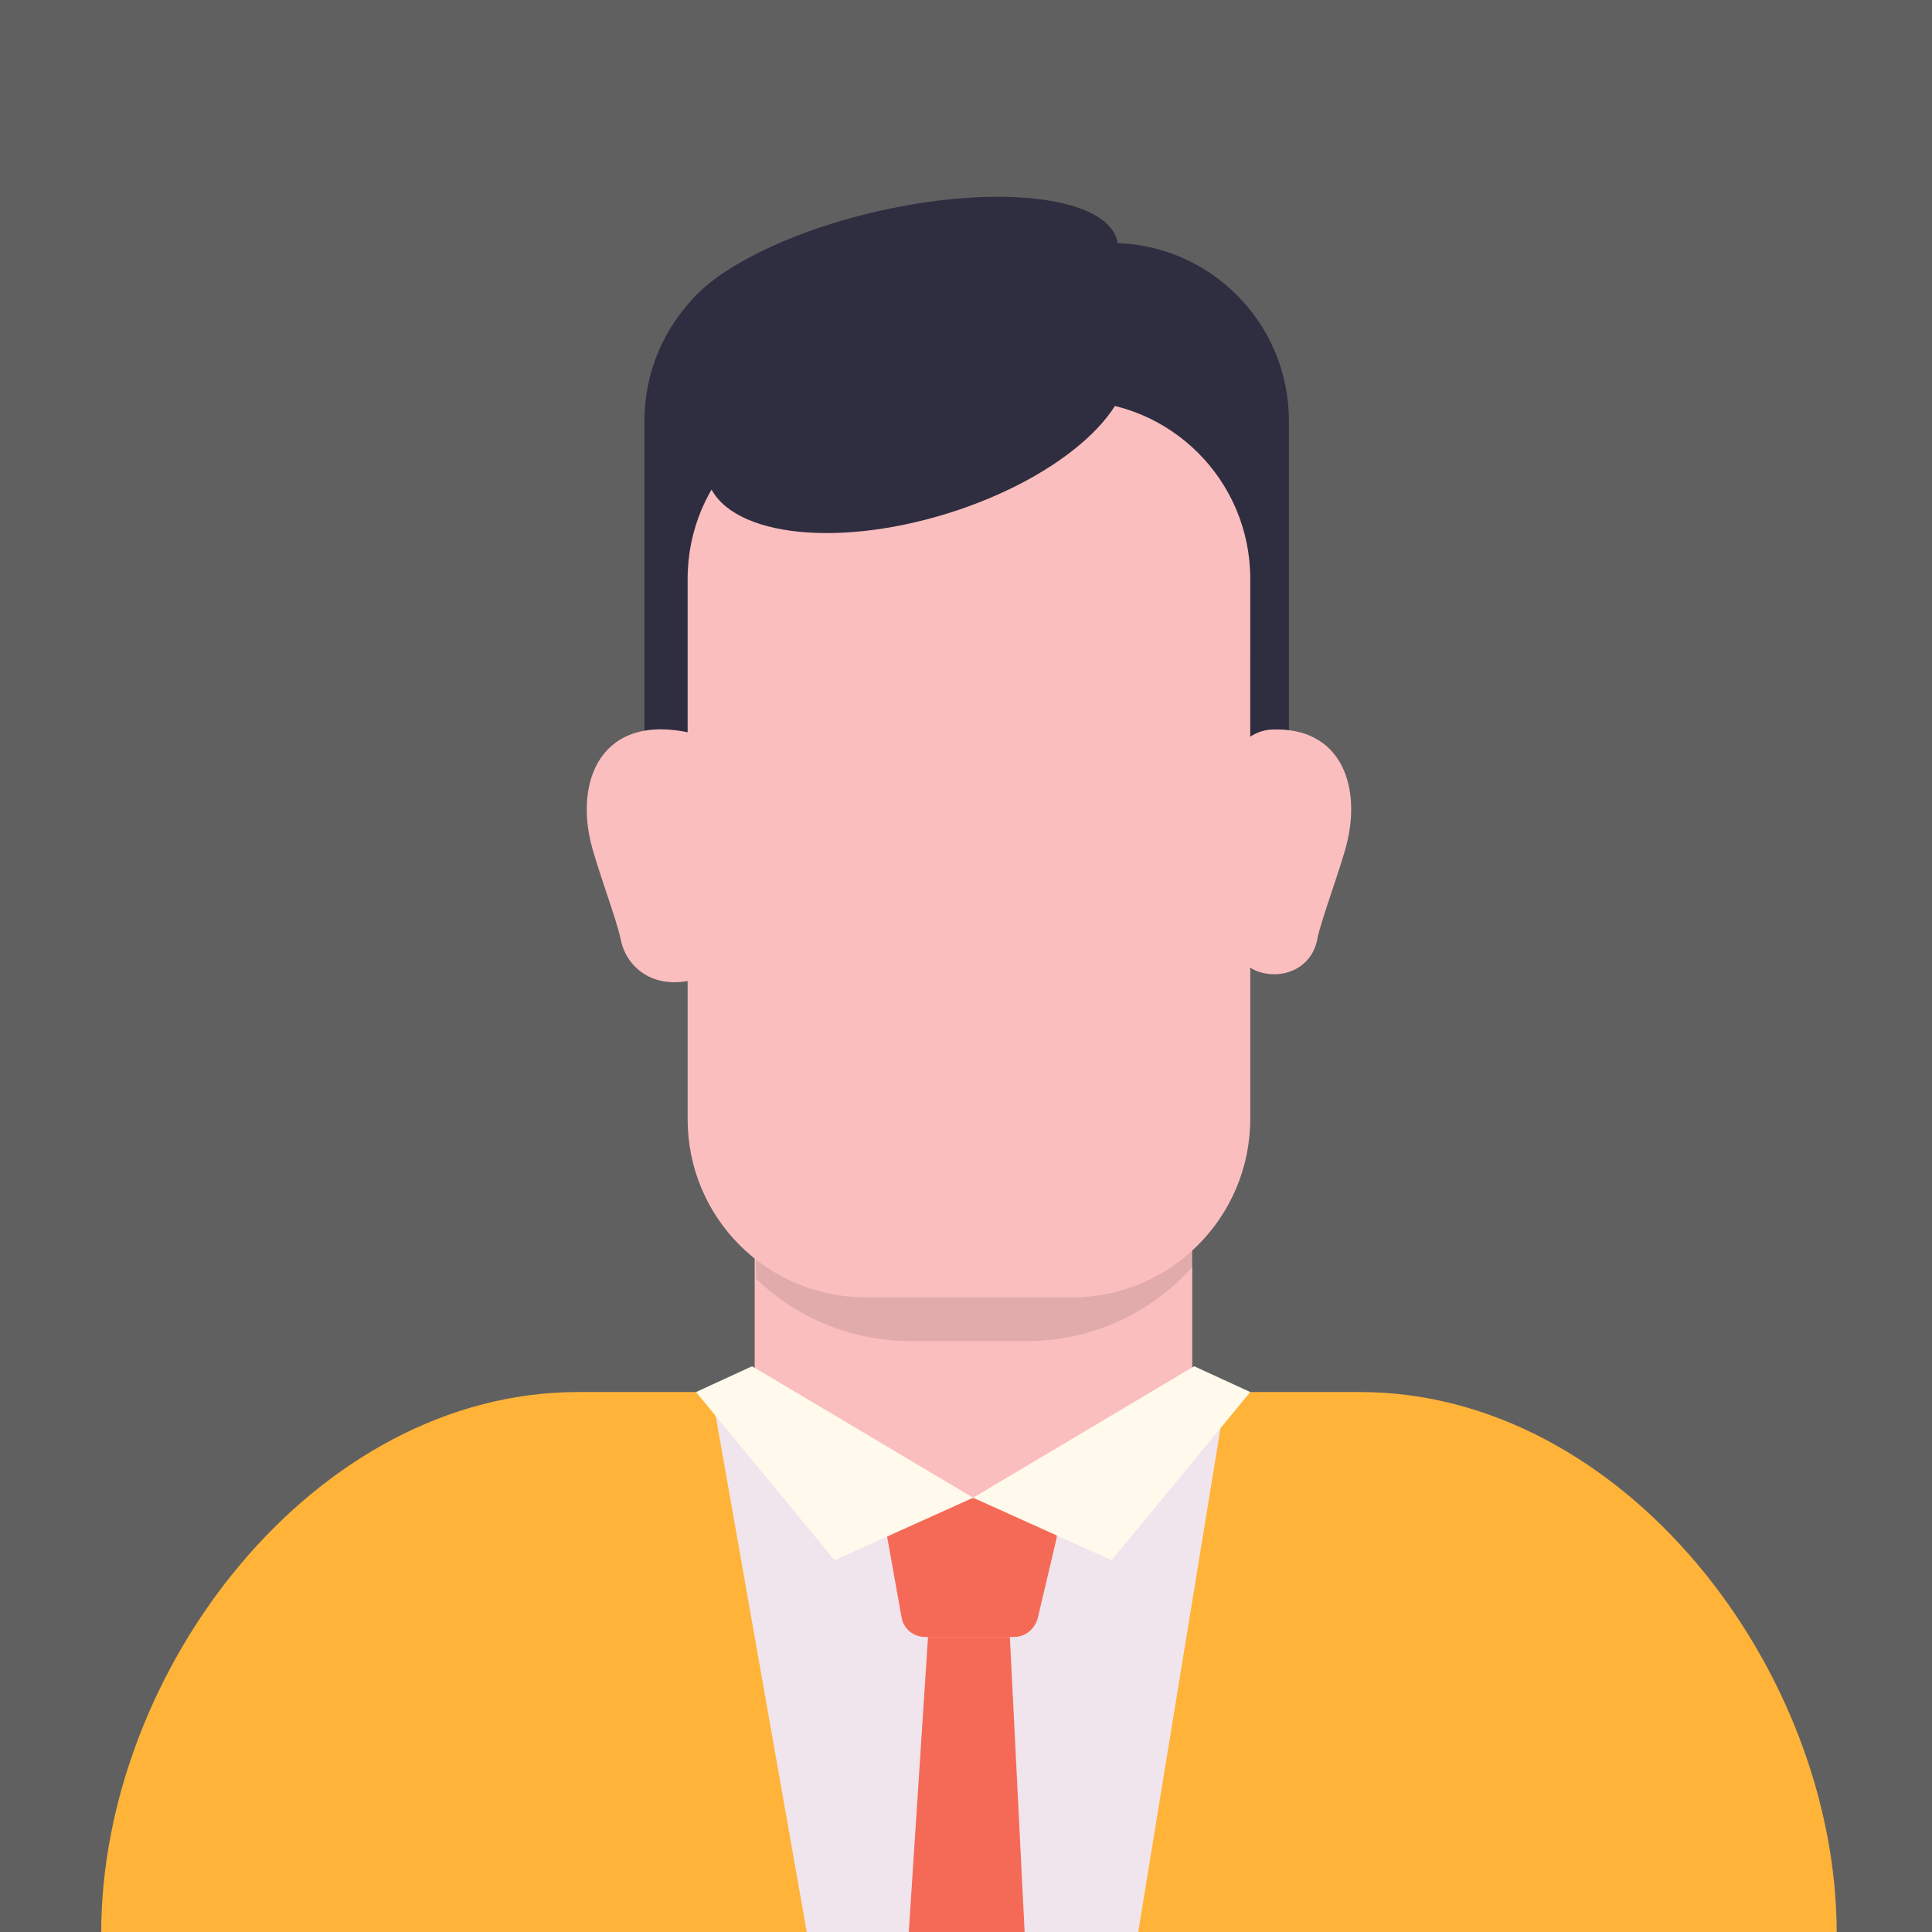 ﻿<?xml version="1.0" encoding="utf-8"?>
<svg version="1.1" xmlns:xlink="http://www.w3.org/1999/xlink" width="140px" height="140px" xmlns="http://www.w3.org/2000/svg">
  <defs>
    <path d="M 0 0  L 300 0  L 300 300  L 0 300  Z " fill-rule="evenodd" fill="black" id="path1572" />
    <clipPath id="clip1573">
      <use xlink:href="#path1572" />
    </clipPath>
    <filter x="-50.00%" y="-50.00%" width="200.00%" height="200.00%" filterUnits="objectBoundingBox" id="filter1574">
      <feColorMatrix type="matrix" values="1 0 0 0 0  0 1 0 0 0  0 0 1 0 0  0 0 0 1 0  " in="SourceGraphic" />
    </filter>
  </defs>
  <g transform="matrix(1 0 0 1 -1175 -31 )">
    <g transform="matrix(0.467 0 0 0.467 1175 31 )" clip-path="url(#clip1573)" filter="url(#filter1574)">
      <style type="text/css">
	.st0{fill:#FBE3C0;}
	.st1{fill:#57B894;}
	.st2{fill:#2F2E41;}
	.st3{fill:#9362AC;}
	.st4{fill:#F86D70;}
	.st5{fill:#424242;}
	.st6{fill:#DCDDDD;}
	.st7{fill:#606060;}
	.st8{fill:#F5A800;}
	.st9{fill:#545E60;}
	.st10{fill:#A6AAB2;}
	.st11{fill:#1C0D3A;}
	.st12{fill:#FBBEBE;}
	.st13{fill:#505ED0;}
	.st14{fill:#FFFFFF;}
	.st15{opacity:0.1;enable-background:new    ;}
	.st16{fill:#FFB338;}
	.st17{fill:#F0E4ED;}
	.st18{fill:none;stroke:#2F2E41;stroke-width:3;stroke-miterlimit:10;}
	.st19{fill:#7C8189;}
	.st20{clip-path:url(#SVGID_2_);fill:#505ED0;}
	.st21{fill:#F56A56;}
	.st22{fill:#FFFAEC;}
	.st23{fill:#605D55;}
	.st24{opacity:0.8;fill:#1C0D3A;}
	.st25{fill:#F7F8F8;}
	.st26{fill:#AD9A85;}
	.st27{fill:#7D6E5A;}
	.st28{clip-path:url(#SVGID_4_);}
	.st29{fill:#DB2D43;stroke:#F7F8F8;stroke-width:4;stroke-miterlimit:10;}
	.st30{fill:#87E5DA;stroke:#F7F8F8;stroke-width:4;stroke-miterlimit:10;}
	.st31{fill:#F7AA00;stroke:#F7F8F8;stroke-width:4;stroke-miterlimit:10;}
	.st32{fill:none;stroke:#F7F8F8;stroke-width:4;stroke-linecap:round;stroke-linejoin:round;stroke-miterlimit:10;}
	.st33{fill:#C7F2E3;stroke:#F7F8F8;stroke-width:4;stroke-miterlimit:10;}
	.st34{clip-path:url(#SVGID_6_);}
	.st35{fill:#FFEAA5;}
	.st36{fill:#226B80;stroke:#FFFFFF;stroke-width:5;stroke-miterlimit:10;}
	.st37{fill:#FFEBD3;stroke:#FFFFFF;stroke-width:5;stroke-miterlimit:10;}
	.st38{fill:#40A798;stroke:#FFFFFF;stroke-width:5;stroke-miterlimit:10;}
	.st39{fill:#FFEAA5;stroke:#FFFFFF;stroke-width:5;stroke-miterlimit:10;}
	.st40{clip-path:url(#SVGID_8_);}
	.st41{fill:#6CBBB3;}
	.st42{fill:#60512D;}
	.st43{fill:#EFE784;}
	.st44{fill:#AE7C7C;}
	.st45{fill:#3E3838;}
	.st46{clip-path:url(#SVGID_10_);}
	.st47{fill:#6C5CE7;}
	.st48{fill:#FDCB6E;}
	.st49{fill:#47416D;}
	.st50{fill:#FFF3B1;}
	.st51{fill:#7B88FF;}
</style>
      <rect x="-7.4" y="-7.3" class="st7" width="314.8" height="314.8" />
      <path class="st2" d="M172.4,160.9h-44.8c-15.3,0-27.6-12.4-27.6-27.6v-68c0-15.3,12.4-27.6,27.6-27.6h44.8  c15.3,0,27.6,12.4,27.6,27.6v68C200,148.5,187.7,160.9,172.4,160.9z" />
      <path class="st16" d="M285,300H15.7v0c0-40.9,33.1-84,74-84H211C251.9,216,285,259.1,285,300L285,300z" />
      <polygon class="st17" points="110.4,216 190.3,216 176.6,299.9 125.2,299.9 " />
      <polygon class="st12" points="116.4,216 184.3,216 151,234.4 " />
      <rect x="117.1" y="154.7" class="st12" width="67.9" height="61.3" />
      <path class="st15" d="M185.2,145.6h8.9v-41.8c0-19.1-15.5-34.7-34.7-34.7h-18c-19.1,0-34.7,15.5-34.7,34.7v41.8h10.6v52.8  c6.2,6,14.7,9.7,24,9.7h18c10.3,0,19.5-4.5,25.8-11.6V145.6z" />
      <path class="st12" d="M166.4,201.3h-32.1c-15.3,0-27.6-12.4-27.6-27.6V89.8c0-15.3,12.4-27.6,27.6-27.6h32.1  c15.3,0,27.6,12.4,27.6,27.6v83.8C194,188.9,181.6,201.3,166.4,201.3z" />
      <g>
	<path class="st12" d="M190.8,145.6c1.5,7.3,12.1,7.5,13.6,0.2c0,0,0-0.1,0-0.1c0.6-3,3.9-11.7,4.7-15.3c2-8.8-1.2-17.6-11.7-17.2   c-3.1,0.1-5.8,2.5-6.4,5.6l-2.7,12.6c-0.2,0.9-0.2,1.9,0,2.9L190.8,145.6z" />
	<path class="st12" d="M108.7,151.7c-6.8,2.3-11.5-1.3-12.4-6c-0.6-3-3.9-11.7-4.7-15.3c-2.3-10.2,2.4-20.4,17.1-16.3l4.3,18.7   L108.7,151.7z" />
</g>
      <path class="st21" d="M157.4,254h-13.9c-1.8,0-3.3-1.3-3.6-3l-2.2-12.3c-0.4-2.2,1.3-4.3,3.6-6.2h19c2.4,2,4.1,4.2,3.6,6.4  l-2.9,12.3C160.5,252.8,159.1,254,157.4,254z" />
      <polygon class="st21" points="144,254 156.7,254 159,300 141,300 " />
      <polygon class="st22" points="151,232.4 185.3,212 194,216 172.5,242.1 " />
      <polygon class="st22" points="151,232.4 116.7,212 108,216 129.5,242.1 " />
      <ellipse transform="matrix(0.955 -0.296 0.296 0.955 -12.708 45.022)" class="st2" cx="142.3" cy="64.5" rx="34" ry="15.9" />
      <ellipse transform="matrix(0.975 -0.221 0.221 0.975 -6.556 31.825)" class="st2" cx="139.2" cy="45.3" rx="35.1" ry="12.8" />
    </g>
  </g>
</svg>